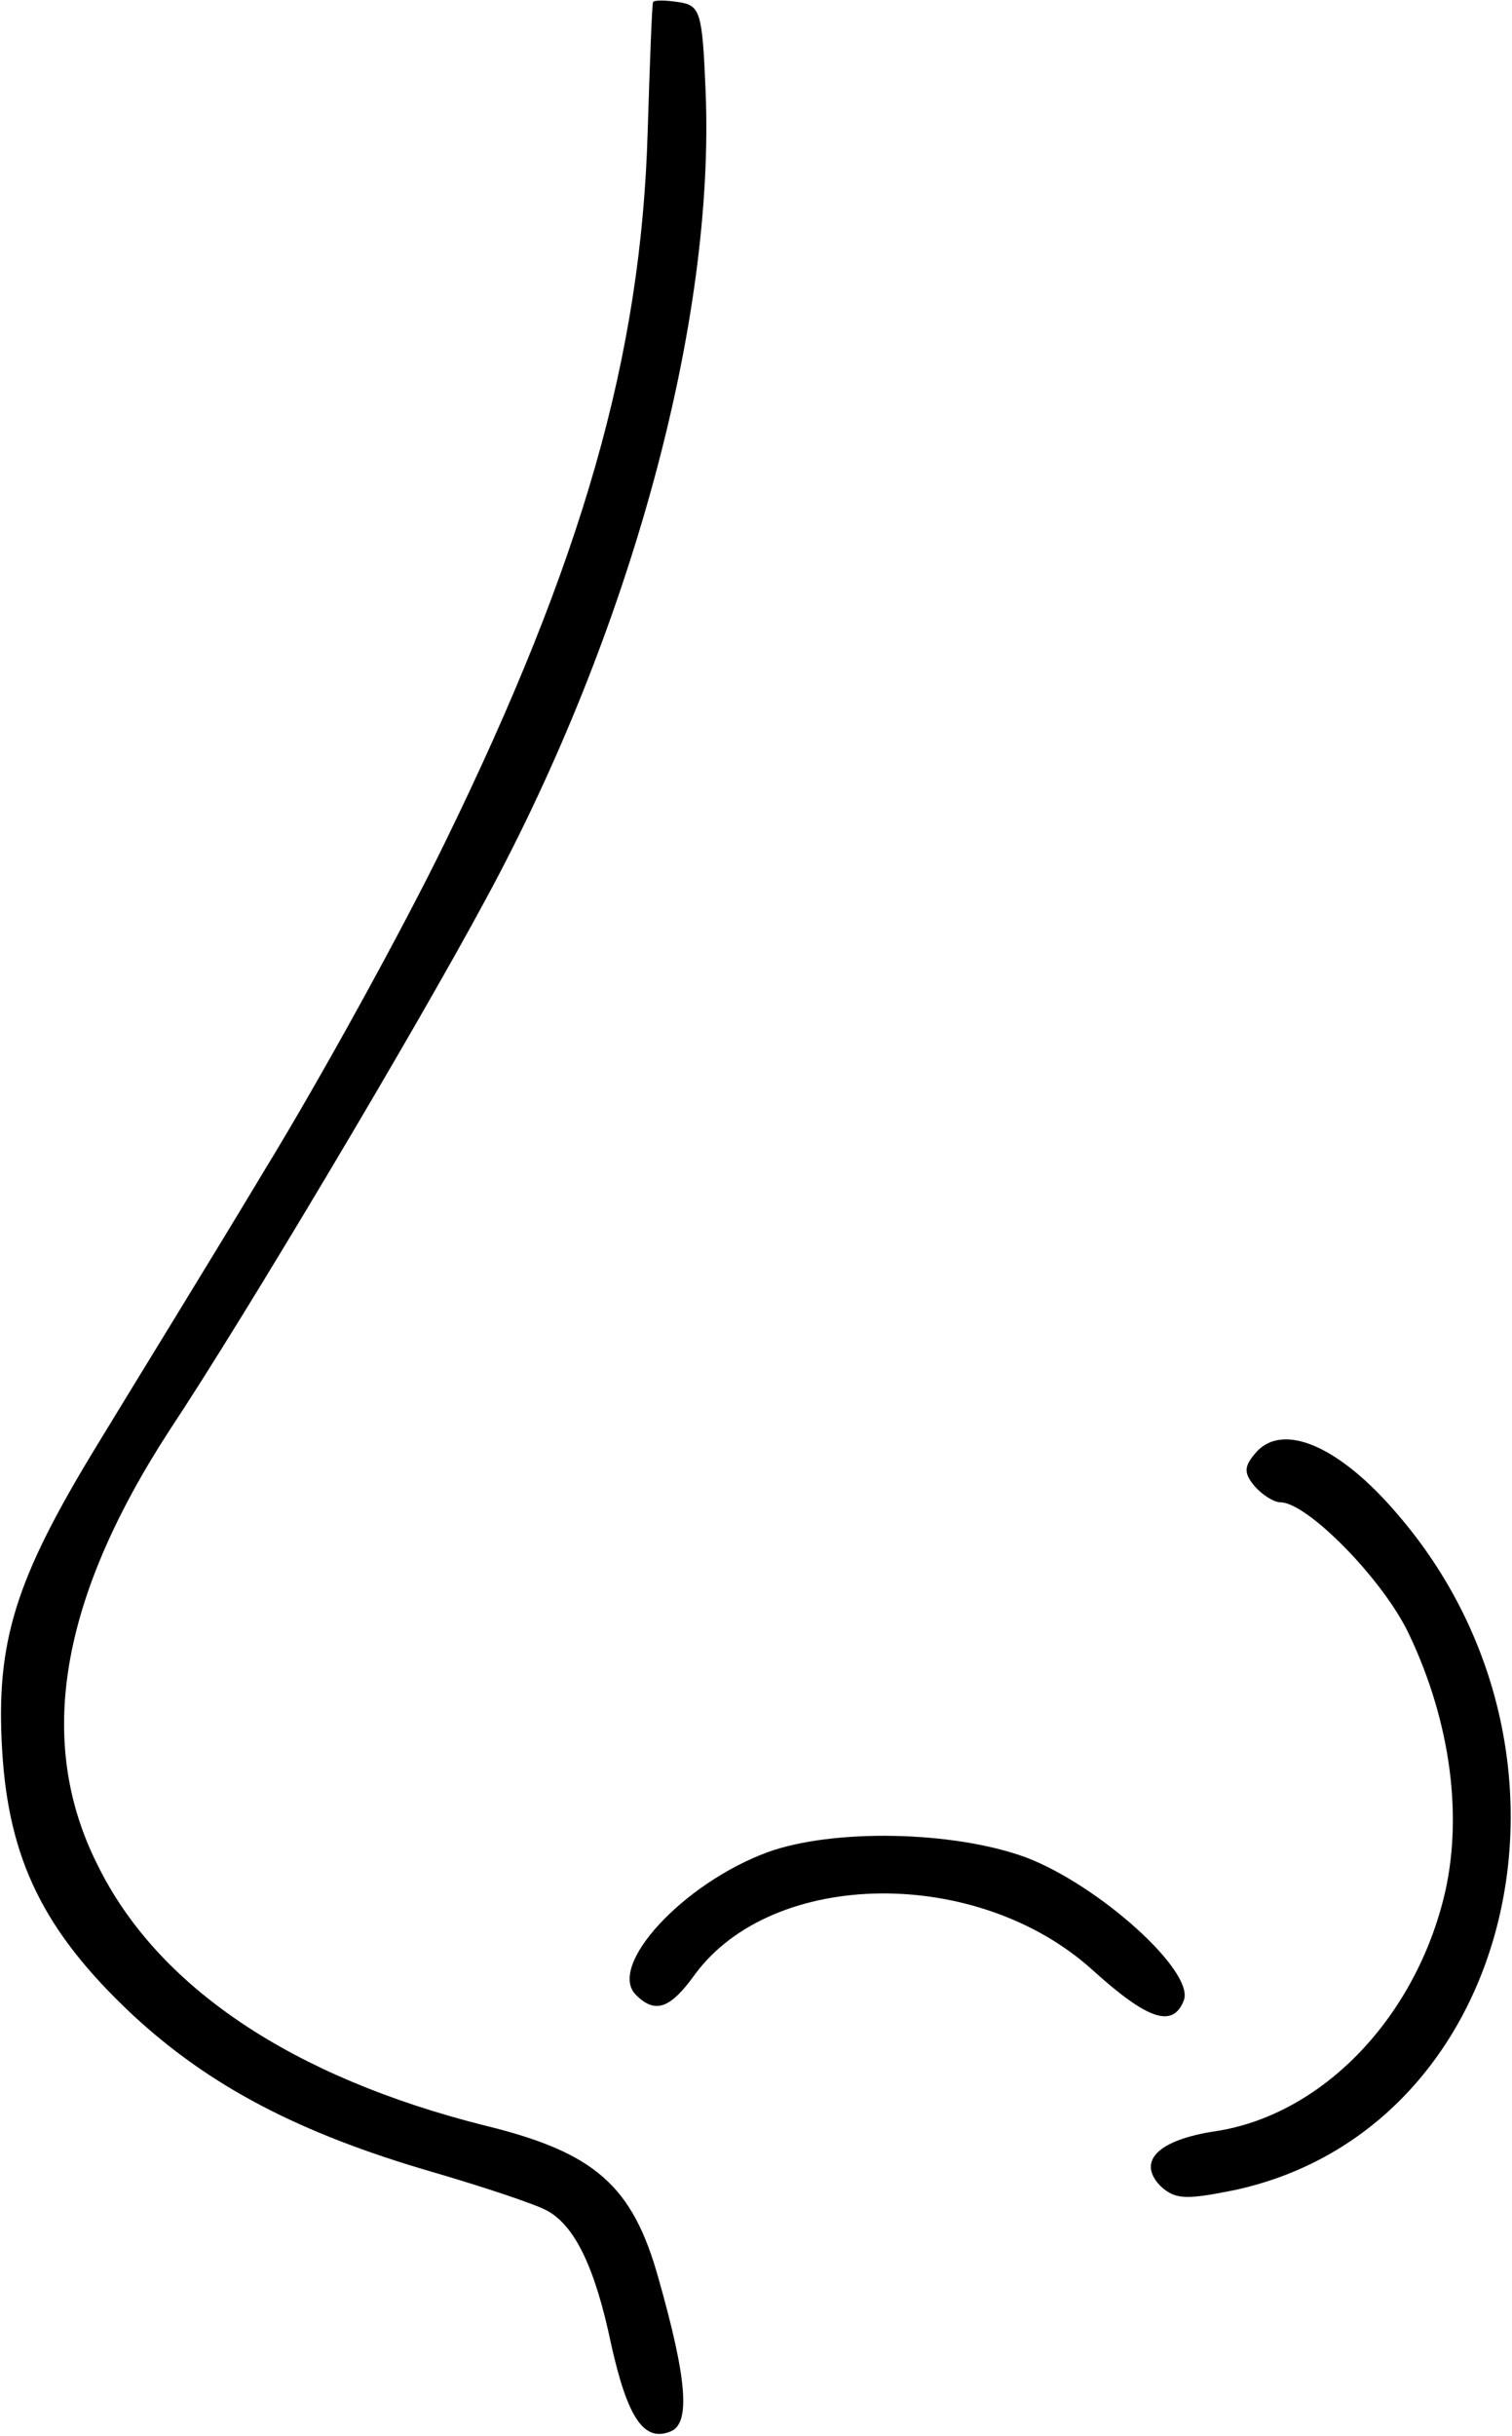 <?xml version="1.0" standalone="no"?>
<!DOCTYPE svg PUBLIC "-//W3C//DTD SVG 20010904//EN"
 "http://www.w3.org/TR/2001/REC-SVG-20010904/DTD/svg10.dtd">
<svg version="1.0" xmlns="http://www.w3.org/2000/svg"
 width="141pt" height="227pt" viewBox="0 0 141 227"
 preserveAspectRatio="xMidYMid meet">
<g transform="translate(0,227) scale(0.1,-0.1)"
fill="#000000" stroke="none">
<path d="M609 2268 c-1 -2 -3 -56 -5 -120 -6 -210 -61 -401 -189 -663 -40 -82
-116 -220 -168 -305 -51 -85 -122 -200 -156 -256 -77 -126 -95 -184 -89 -285
6 -102 39 -169 121 -246 72 -67 156 -111 280 -147 48 -14 96 -30 107 -36 26
-14 45 -53 60 -125 15 -67 30 -91 55 -81 19 7 16 48 -11 143 -24 86 -59 117
-161 142 -180 45 -306 129 -362 243 -58 115 -35 248 67 405 71 107 231 376
295 495 135 249 214 539 205 753 -3 74 -5 80 -25 83 -13 2 -23 2 -24 0z"/>
<path d="M1170 915 c-10 -12 -10 -18 0 -30 7 -8 18 -15 24 -15 25 0 96 -72
120 -123 39 -82 51 -172 32 -247 -29 -114 -115 -201 -212 -216 -54 -8 -74 -28
-52 -51 14 -13 24 -13 69 -4 261 56 345 405 153 629 -55 65 -109 88 -134 57z"/>
<path d="M716 544 c-79 -29 -150 -106 -123 -133 18 -18 32 -13 55 19 73 99
264 101 371 4 52 -47 75 -54 85 -28 10 27 -79 107 -147 133 -68 25 -180 27
-241 5z"/>
</g>
</svg>
